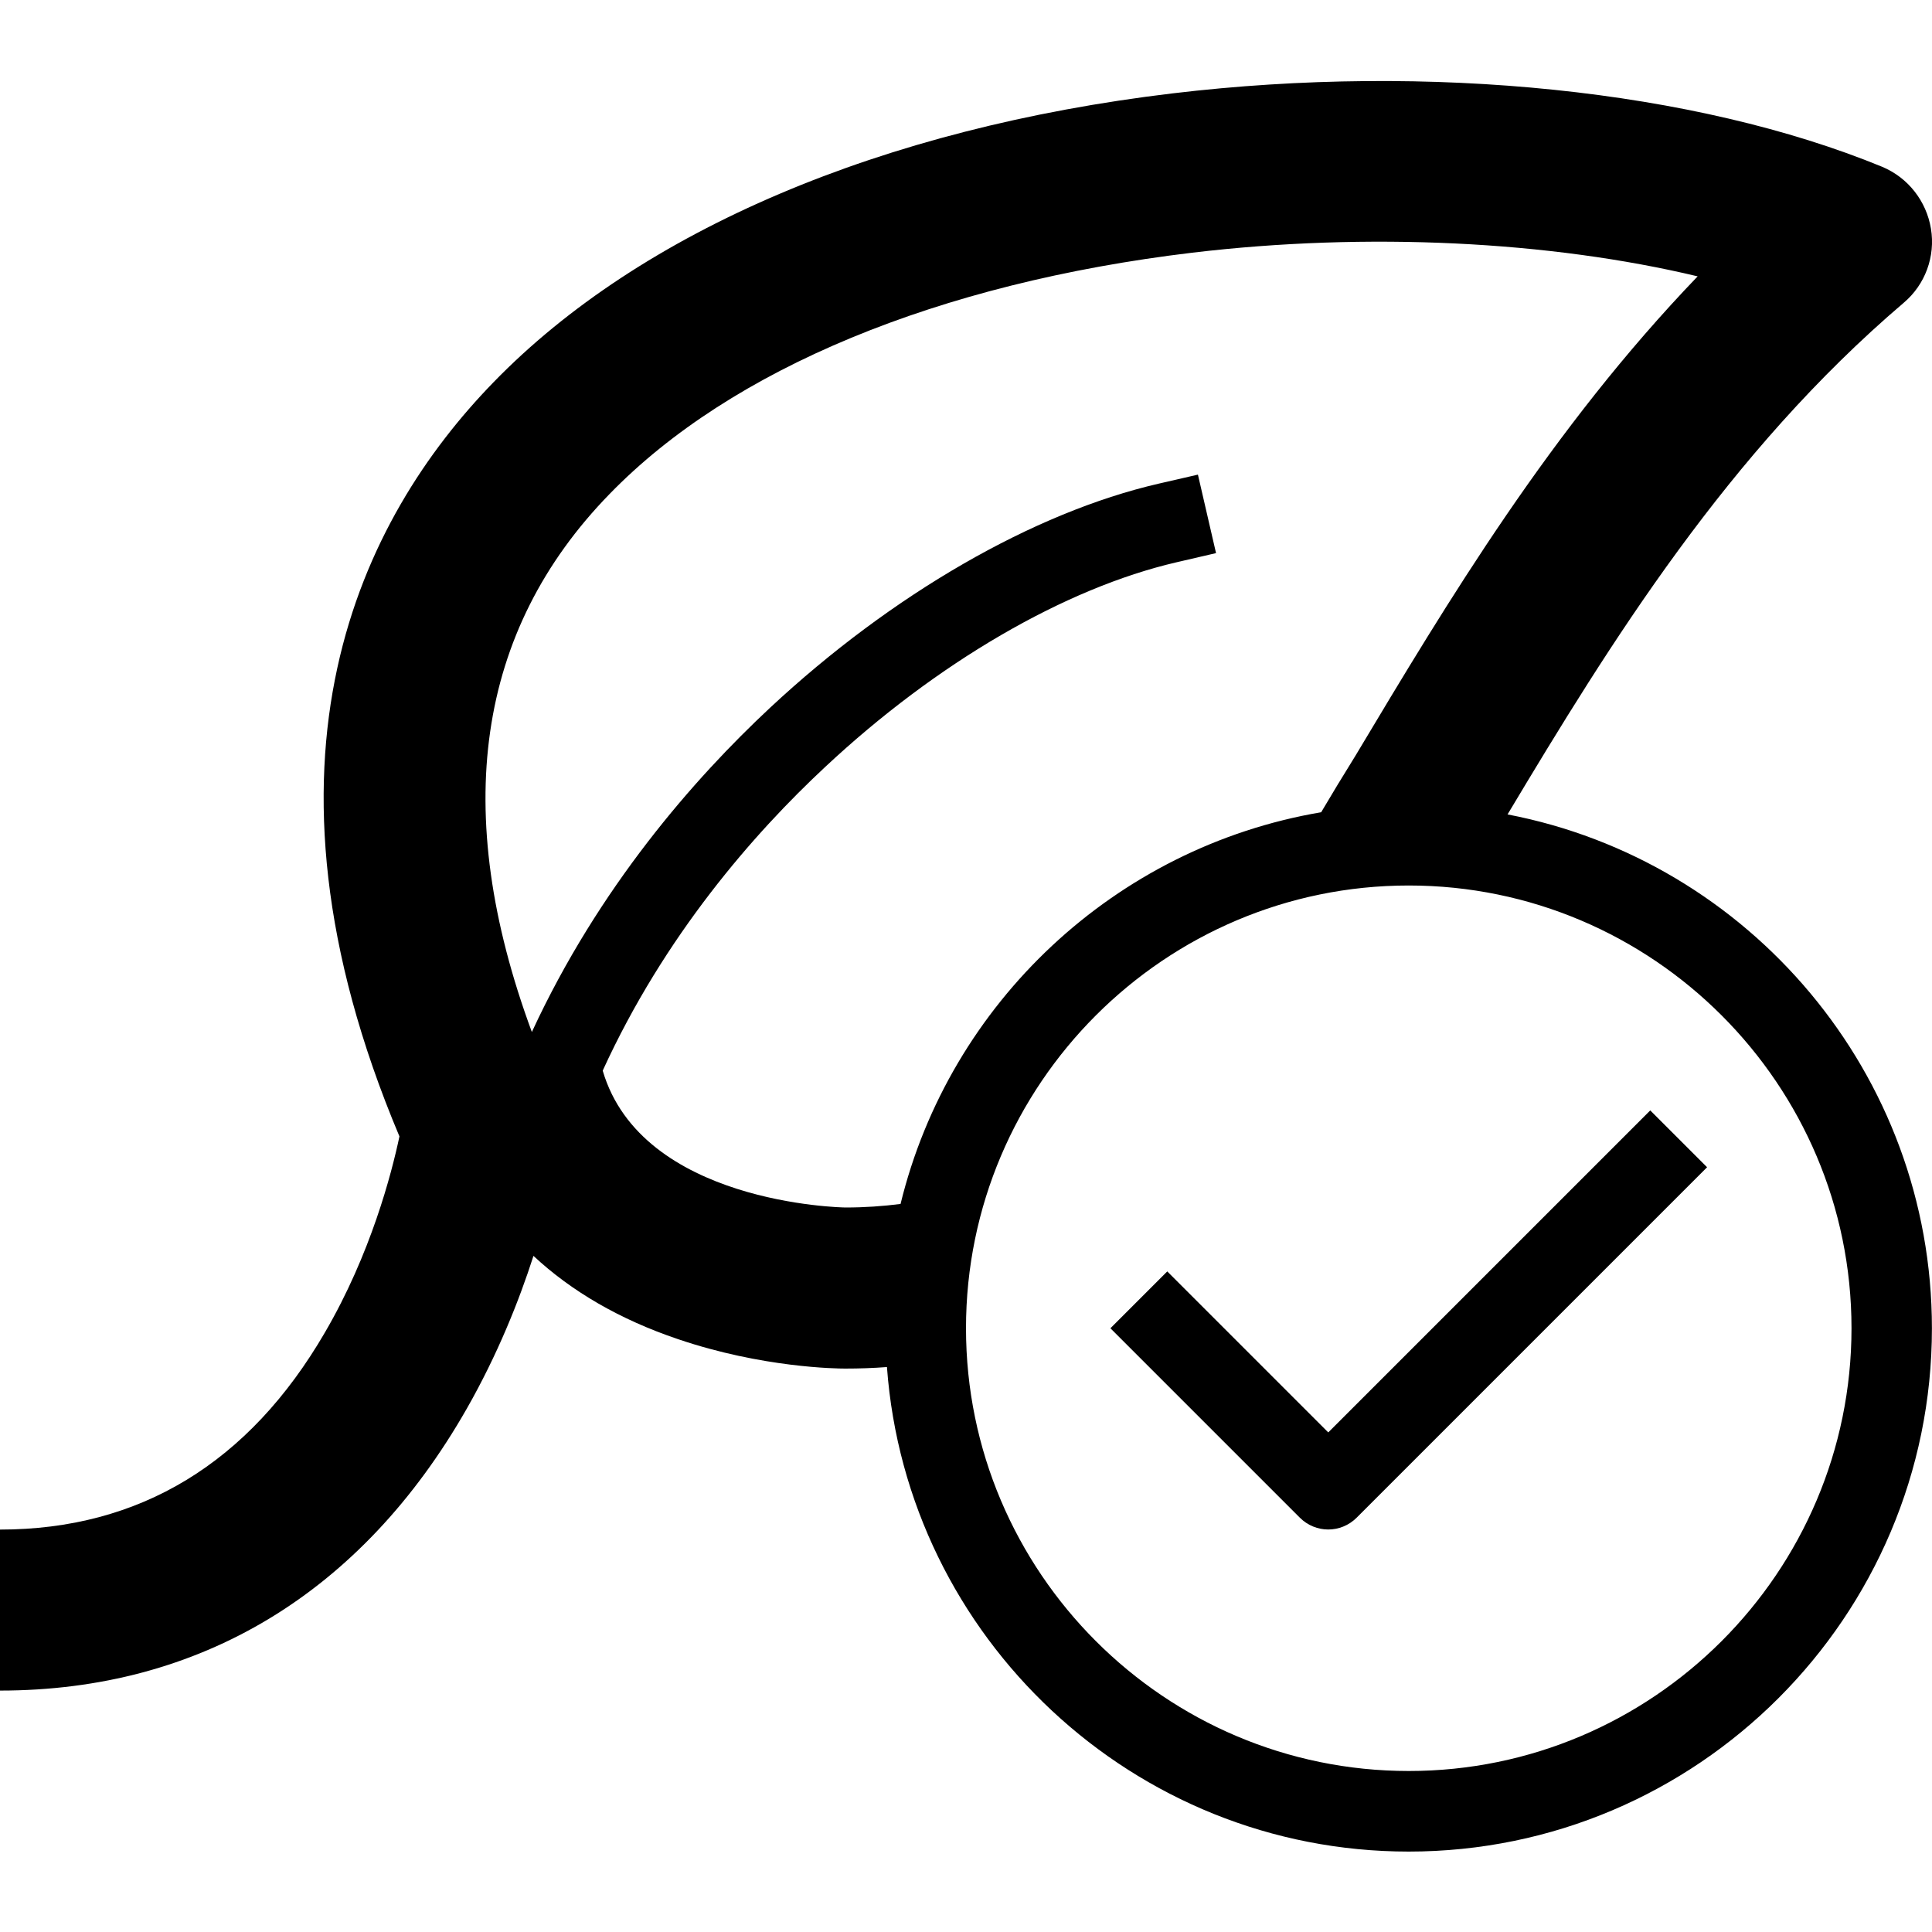 <!-- Generated by IcoMoon.io -->
<svg version="1.1" xmlns="http://www.w3.org/2000/svg" width="24" height="24" viewBox="0 0 24 24">
<path d="M18.728 10.116c1.275-2.131 2.737-4.494 4.922-6.356 0.266-0.225 0.394-0.575 0.337-0.919s-0.284-0.634-0.606-0.769c-2.319-0.953-5.616-1.294-8.816-0.912-3.606 0.431-6.603 1.703-8.434 3.588-1.638 1.684-3.15 4.669-1.169 9.369-0.097 0.459-0.356 1.459-0.925 2.434-0.944 1.625-2.303 2.45-4.038 2.45v2c2.487 0 4.494-1.212 5.8-3.503 0.381-0.669 0.647-1.334 0.828-1.897 0.472 0.441 1.075 0.791 1.794 1.034 1.047 0.356 1.975 0.366 2.078 0.366 0.175 0 0.347-0.006 0.519-0.019 0.247 3.359 3.059 6.019 6.481 6.019 3.584 0 6.5-2.916 6.5-6.5 0-3.166-2.272-5.809-5.272-6.384zM16.625 9.734c-0.069 0.116-0.141 0.237-0.213 0.356-2.559 0.434-4.616 2.369-5.225 4.866-0.219 0.028-0.447 0.044-0.681 0.044-0.059 0-2.534-0.050-3.019-1.7 0.769-1.681 1.878-2.947 2.763-3.772 1.384-1.294 2.978-2.222 4.369-2.544l0.487-0.113-0.225-0.975-0.487 0.112c-1.556 0.359-3.316 1.375-4.828 2.784-0.944 0.881-2.128 2.231-2.959 4.028-1.012-2.738-0.691-4.984 0.966-6.684 1.512-1.556 4.084-2.619 7.238-2.997 2.175-0.259 4.444-0.144 6.278 0.294-1.825 1.9-3.1 4.031-4.25 5.953-0.075 0.122-0.144 0.234-0.213 0.347zM17.5 22c-3.031 0-5.5-2.469-5.5-5.5s2.469-5.5 5.5-5.5 5.5 2.469 5.5 5.5-2.469 5.5-5.5 5.5z"></path>
<path d="M16.5 17.794l-2-2-0.706 0.706 2.353 2.353c0.097 0.097 0.225 0.147 0.353 0.147s0.256-0.050 0.353-0.147l4.353-4.353-0.706-0.706-4 4z"></path>
</svg>
